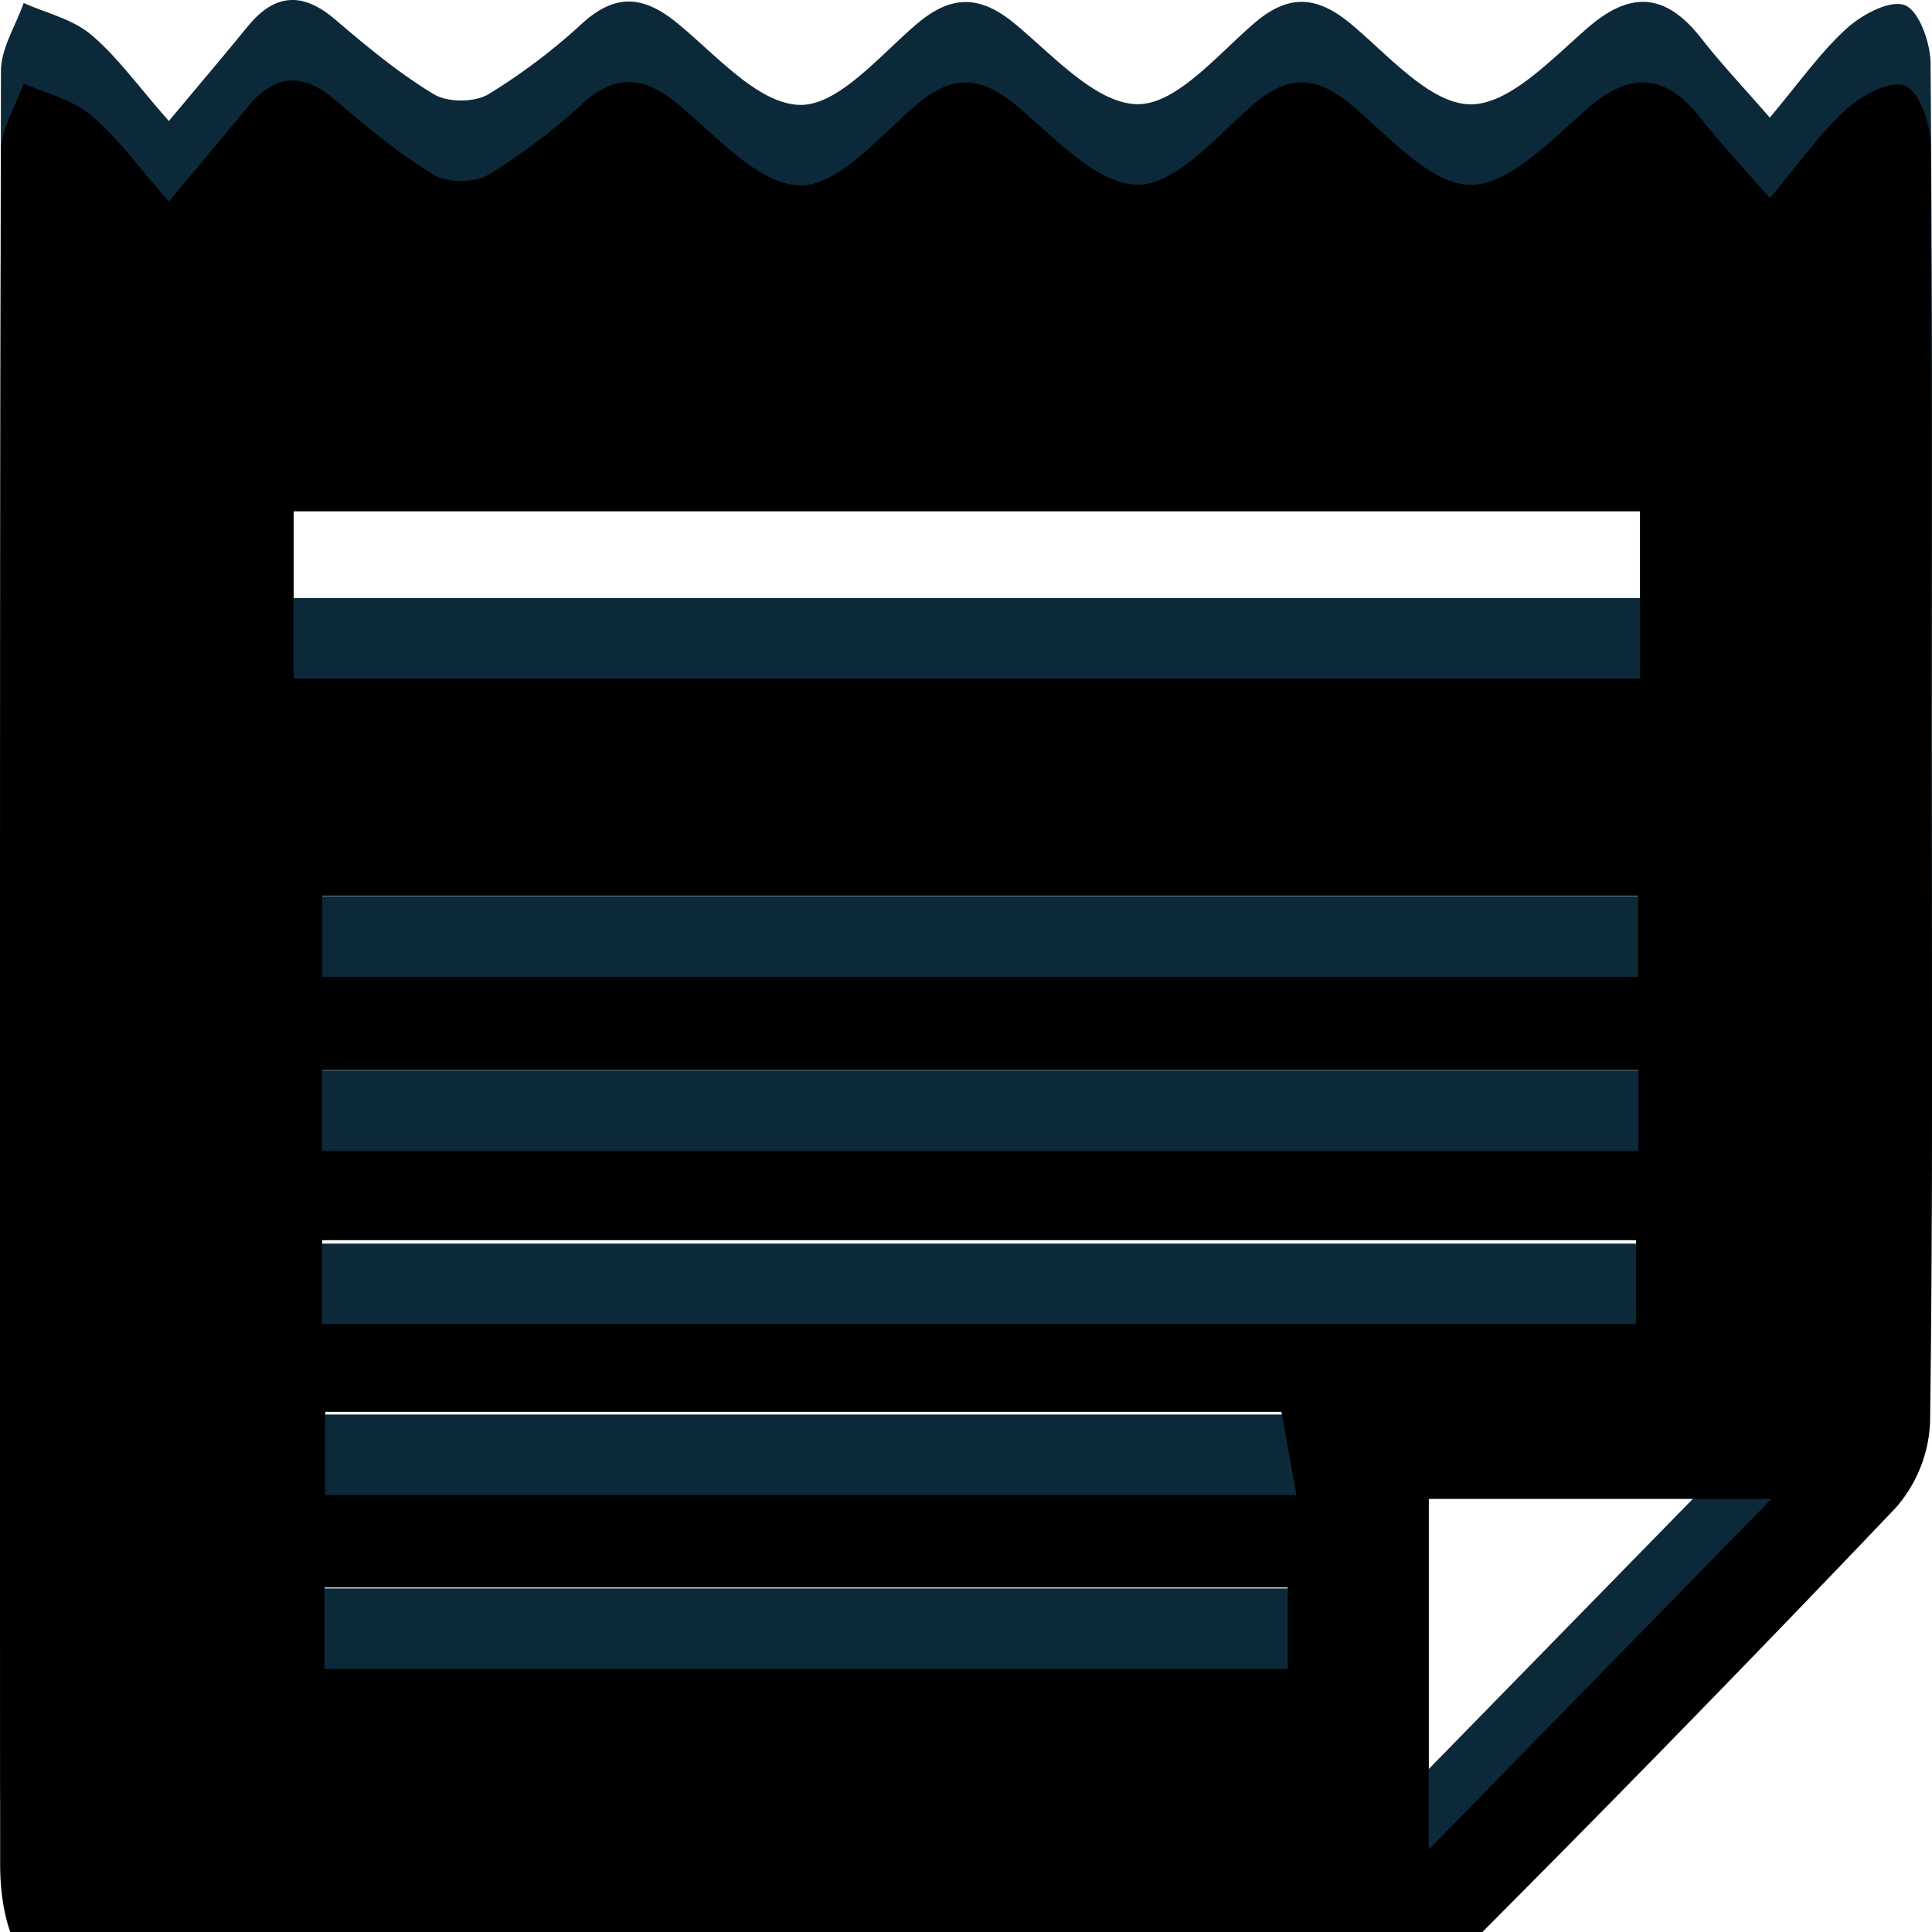 <svg xmlns="http://www.w3.org/2000/svg" xmlns:xlink="http://www.w3.org/1999/xlink" width="24" height="24" viewBox="0 0 24 24">
    <defs>
        <path id="a" d="M32.03 35.732h11.967V34.72H32.03v1.012zm12.076-2.16l-.188-1.034H32.039v1.034h12.067zM32 29.298h16.353v-1.004H32v1.004zm.003-2.164h16.345V26.13H32.003v1.003zM32 31.448h16.324v-1.042H32v1.042zm13.748 6.528l4.258-4.356h-4.258v4.356zM31.647 23.43h16.727v-2.078H31.647v2.078zm-1.55-5.926c.376-.45.68-.808.978-1.173.334-.41.68-.438 1.087-.09.391.333.791.667 1.228.93.173.104.503.103.677 0a7.49 7.49 0 0 0 1.176-.89c.414-.37.761-.33 1.175.01.48.394 1 .998 1.515 1.012.476.013.991-.608 1.448-.999.435-.372.791-.37 1.232-.004.475.395 1.003.986 1.515.994.48.007.992-.608 1.447-1.001.444-.384.8-.342 1.23.024.458.387.968.974 1.46.979.489.004 1.015-.569 1.467-.958.55-.473.979-.403 1.406.143.233.299.494.575.847.98.37-.44.63-.813.956-1.108.19-.173.54-.36.723-.288.175.07.316.465.318.719.023 2.613.014 5.228.014 7.842 0 2.682.017 5.364-.02 8.046a1.72 1.72 0 0 1-.43 1.062 323.16 323.16 0 0 1-5.7 5.835c-.238.237-.651.41-.984.411-5.02.026-10.04.021-15.06.016-1.204-.002-1.798-.609-1.8-1.841-.004-7.092-.005-14.184.01-21.277.002-.28.184-.56.282-.841.282.126.605.2.834.391.323.27.575.627.97 1.076z"/>
        <filter id="b" width="112.5%" height="112.5%" x="-6.2%" y="-6.2%" filterUnits="objectBoundingBox">
            <feGaussianBlur in="SourceAlpha" result="shadowBlurInner1" stdDeviation="1"/>
            <feOffset dy="1" in="shadowBlurInner1" result="shadowOffsetInner1"/>
            <feComposite in="shadowOffsetInner1" in2="SourceAlpha" k2="-1" k3="1" operator="arithmetic" result="shadowInnerInner1"/>
            <feColorMatrix in="shadowInnerInner1" values="0 0 0 0 0 0 0 0 0 0 0 0 0 0 0 0 0 0 0.499 0"/>
        </filter>
    </defs>
    <g fill="none" fill-rule="evenodd" transform="translate(-28 -16)">
        <use fill="#0C293A" xlink:href="#a"/>
        <use fill="#000" filter="url(#b)" xlink:href="#a"/>
    </g>
</svg>
